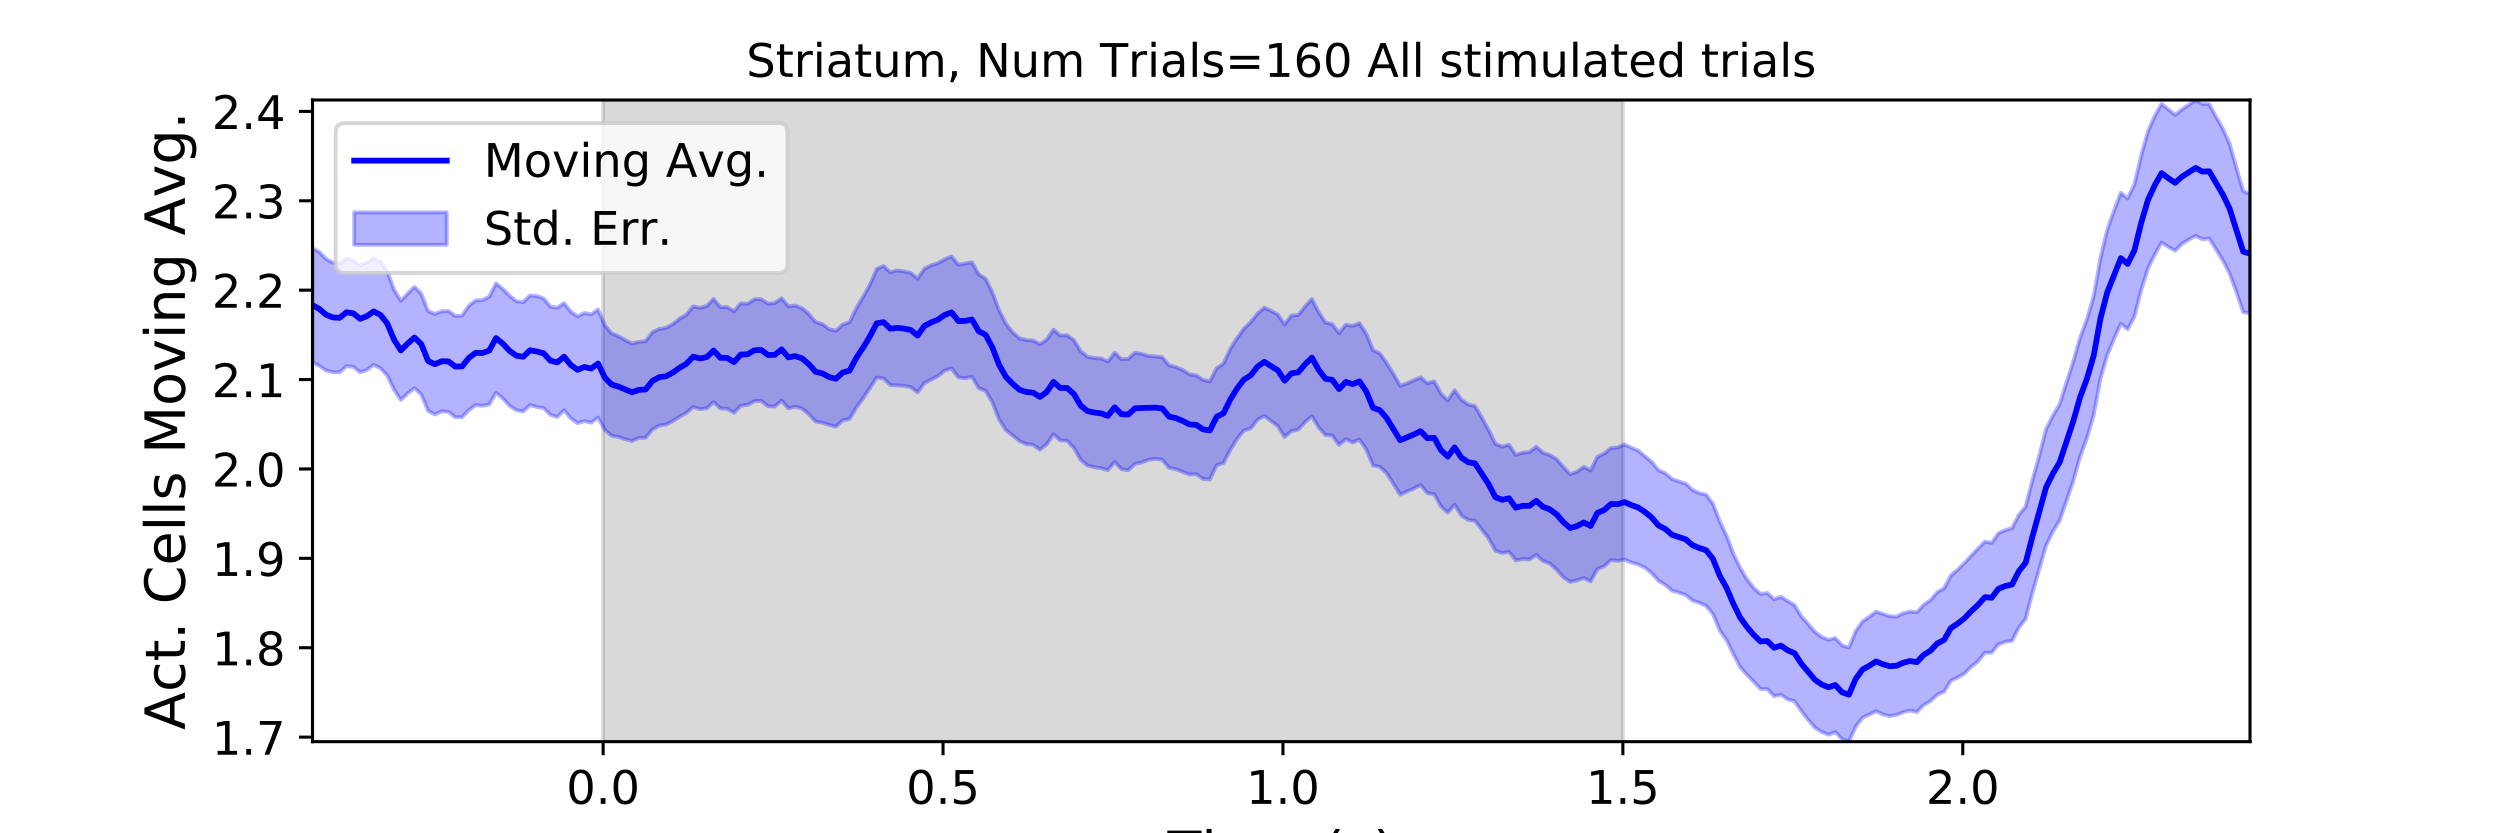 <?xml version="1.0" encoding="utf-8" standalone="no"?>
<!DOCTYPE svg PUBLIC "-//W3C//DTD SVG 1.1//EN"
  "http://www.w3.org/Graphics/SVG/1.1/DTD/svg11.dtd">
<!-- Created with matplotlib (https://matplotlib.org/) -->
<svg height="216pt" version="1.1" viewBox="0 0 648 216" width="648pt" xmlns="http://www.w3.org/2000/svg" xmlns:xlink="http://www.w3.org/1999/xlink">
 <defs>
  <style type="text/css">
*{stroke-linecap:butt;stroke-linejoin:round;}
  </style>
 </defs>
 <g id="figure_1">
  <g id="patch_1">
   <path d="M 0 216 
L 648 216 
L 648 0 
L 0 0 
z
" style="fill:#ffffff;"/>
  </g>
  <g id="axes_1">
   <g id="patch_2">
    <path d="M 81 192.24 
L 583.2 192.24 
L 583.2 25.92 
L 81 25.92 
z
" style="fill:#ffffff;"/>
   </g>
   <g id="PolyCollection_1">
    <defs>
     <path d="M 156.33 -23.76 
L 156.33 -190.08 
L 420.646 -190.08 
L 420.646 -23.76 
L 420.646 -23.76 
L 156.33 -23.76 
z
" id="md3c3b31cfb" style="stroke:#808080;stroke-opacity:0.3;"/>
    </defs>
    <g clip-path="url(#p9f1bcf1e01)">
     <use style="fill:#808080;fill-opacity:0.3;stroke:#808080;stroke-opacity:0.3;" x="0" xlink:href="#md3c3b31cfb" y="216"/>
    </g>
   </g>
   <g id="PolyCollection_2">
    <defs>
     <path d="M 81 -151.722 
L 81 -122.102 
L 82.762 -121.169 
L 84.524 -119.967 
L 86.286 -119.522 
L 88.048 -119.504 
L 89.811 -121.092 
L 91.573 -120.935 
L 93.335 -119.519 
L 95.097 -120.106 
L 96.859 -121.451 
L 98.621 -120.529 
L 100.383 -118.648 
L 102.145 -114.936 
L 103.907 -112.321 
L 105.669 -114.038 
L 107.432 -115.406 
L 109.194 -113.739 
L 110.956 -109.497 
L 112.718 -108.564 
L 114.48 -109.393 
L 116.242 -109.249 
L 118.004 -107.857 
L 119.766 -107.835 
L 121.528 -109.713 
L 123.291 -111.002 
L 125.053 -110.793 
L 126.815 -111.164 
L 128.577 -114.176 
L 130.339 -112.731 
L 132.101 -110.779 
L 133.863 -109.684 
L 135.625 -109.352 
L 137.387 -111.012 
L 139.149 -110.506 
L 140.912 -110.197 
L 142.674 -108.466 
L 144.436 -107.918 
L 146.198 -109.659 
L 147.96 -107.55 
L 149.722 -106.301 
L 151.484 -106.858 
L 153.246 -106.437 
L 155.008 -107.768 
L 156.771 -104.562 
L 158.533 -103.04 
L 160.295 -102.755 
L 162.057 -102.169 
L 163.819 -101.696 
L 165.581 -102.489 
L 167.343 -102.535 
L 169.105 -104.659 
L 170.867 -105.709 
L 172.629 -105.938 
L 174.392 -106.862 
L 176.154 -107.992 
L 177.916 -108.973 
L 179.678 -110.502 
L 181.44 -109.964 
L 183.202 -110.179 
L 184.964 -111.78 
L 186.726 -110.141 
L 188.488 -110.051 
L 190.251 -108.989 
L 192.013 -110.824 
L 193.775 -111.087 
L 195.537 -111.99 
L 197.299 -112.132 
L 199.061 -110.694 
L 200.823 -110.621 
L 202.585 -112.161 
L 204.347 -110.141 
L 206.109 -110.586 
L 207.872 -110.1 
L 209.634 -108.666 
L 211.396 -106.737 
L 213.158 -106.435 
L 214.92 -105.851 
L 216.682 -105.417 
L 218.444 -107.044 
L 220.206 -107.391 
L 221.968 -110.395 
L 223.731 -112.782 
L 225.493 -115.45 
L 227.255 -118.133 
L 229.017 -117.919 
L 230.779 -116.173 
L 232.541 -116.108 
L 234.303 -115.996 
L 236.065 -115.653 
L 237.827 -114.292 
L 239.589 -116.709 
L 241.352 -117.605 
L 243.114 -118.516 
L 244.876 -119.953 
L 246.638 -120.532 
L 248.4 -118.16 
L 250.162 -117.966 
L 251.924 -118.34 
L 253.686 -115.381 
L 255.448 -114.73 
L 257.211 -111.72 
L 258.973 -107.27 
L 260.735 -104.521 
L 262.497 -103.122 
L 264.259 -101.677 
L 266.021 -100.911 
L 267.783 -100.699 
L 269.545 -99.456 
L 271.307 -100.831 
L 273.069 -103.439 
L 274.832 -101.847 
L 276.594 -101.767 
L 278.356 -99.894 
L 280.118 -96.806 
L 281.88 -95.345 
L 283.642 -94.92 
L 285.404 -94.627 
L 287.166 -94.138 
L 288.928 -96.239 
L 290.691 -94.381 
L 292.453 -94.127 
L 294.215 -95.785 
L 295.977 -96.135 
L 297.739 -96.862 
L 299.501 -97.058 
L 301.263 -96.835 
L 303.025 -94.751 
L 304.787 -94.376 
L 306.549 -93.69 
L 308.312 -92.999 
L 310.074 -93.086 
L 311.836 -91.863 
L 313.598 -91.723 
L 315.36 -95.404 
L 317.122 -95.996 
L 318.884 -99.356 
L 320.646 -102.239 
L 322.408 -104.427 
L 324.171 -104.937 
L 325.933 -107.197 
L 327.695 -108.191 
L 329.457 -106.891 
L 331.219 -105.547 
L 332.981 -102.749 
L 334.743 -104.272 
L 336.505 -104.651 
L 338.267 -106.584 
L 340.029 -108.117 
L 341.792 -105.224 
L 343.554 -103.262 
L 345.316 -103.101 
L 347.078 -100.674 
L 348.84 -102.189 
L 350.602 -101.305 
L 352.364 -102.069 
L 354.126 -99.555 
L 355.888 -95.355 
L 357.651 -95.002 
L 359.413 -93.35 
L 361.175 -90.595 
L 362.937 -87.788 
L 364.699 -88.618 
L 366.461 -89.36 
L 368.223 -90.3 
L 369.985 -88.178 
L 371.747 -87.882 
L 373.509 -84.719 
L 375.272 -83.131 
L 377.034 -85.181 
L 378.796 -82.359 
L 380.558 -81.208 
L 382.32 -81.03 
L 384.082 -78.728 
L 385.844 -76.445 
L 387.606 -73.289 
L 389.368 -72.648 
L 391.131 -72.972 
L 392.893 -70.747 
L 394.655 -71.097 
L 396.417 -70.969 
L 398.179 -72.181 
L 399.941 -70.598 
L 401.703 -69.942 
L 403.465 -68.354 
L 405.227 -66.363 
L 406.989 -65.172 
L 408.752 -65.553 
L 410.514 -66.175 
L 412.276 -65.302 
L 414.038 -68.502 
L 415.8 -69.193 
L 417.562 -70.866 
L 419.324 -70.639 
L 421.086 -70.936 
L 422.848 -70.196 
L 424.611 -69.698 
L 426.373 -68.862 
L 428.135 -67.437 
L 429.897 -65.445 
L 431.659 -64.419 
L 433.421 -62.893 
L 435.183 -62.405 
L 436.945 -61.76 
L 438.707 -60.333 
L 440.469 -59.753 
L 442.232 -58.977 
L 443.994 -56.835 
L 445.756 -52.612 
L 447.518 -50.107 
L 449.28 -46.503 
L 451.042 -43.103 
L 452.804 -41.126 
L 454.566 -39.281 
L 456.328 -37.405 
L 458.091 -37.389 
L 459.853 -35.543 
L 461.615 -35.955 
L 463.377 -34.723 
L 465.139 -34.242 
L 466.901 -31.709 
L 468.663 -29.426 
L 470.425 -27.408 
L 472.187 -26.273 
L 473.949 -25.552 
L 475.712 -26.257 
L 477.474 -24.393 
L 479.236 -23.76 
L 480.998 -27.652 
L 482.76 -29.978 
L 484.522 -30.779 
L 486.284 -31.642 
L 488.046 -30.816 
L 489.808 -30.391 
L 491.571 -30.707 
L 493.333 -31.393 
L 495.095 -31.844 
L 496.857 -31.433 
L 498.619 -33.268 
L 500.381 -34.277 
L 502.143 -35.944 
L 503.905 -36.738 
L 505.667 -39.556 
L 507.429 -40.398 
L 509.192 -41.42 
L 510.954 -43.192 
L 512.716 -44.591 
L 514.478 -46.803 
L 516.24 -46.843 
L 518.002 -48.981 
L 519.764 -49.631 
L 521.526 -49.896 
L 523.288 -53.324 
L 525.051 -55.591 
L 526.813 -62.335 
L 528.575 -68.495 
L 530.337 -74.568 
L 532.099 -78.212 
L 533.861 -81.125 
L 535.623 -86.128 
L 537.385 -91.32 
L 539.147 -97.591 
L 540.909 -102.353 
L 542.672 -108.388 
L 544.434 -117.815 
L 546.196 -123.995 
L 547.958 -128.132 
L 549.72 -132.12 
L 551.482 -130.658 
L 553.244 -133.955 
L 555.006 -140.839 
L 556.768 -146.439 
L 558.531 -150.02 
L 560.293 -153.16 
L 562.055 -151.978 
L 563.817 -151.029 
L 565.579 -152.789 
L 567.341 -153.918 
L 569.103 -154.849 
L 570.865 -153.997 
L 572.627 -154.186 
L 574.389 -151.369 
L 576.152 -148.53 
L 577.914 -145.092 
L 579.676 -140.331 
L 581.438 -135.075 
L 583.2 -134.823 
L 583.2 -165.719 
L 583.2 -165.719 
L 581.438 -166.481 
L 579.676 -172.521 
L 577.914 -178.766 
L 576.152 -182.641 
L 574.389 -185.739 
L 572.627 -189.004 
L 570.865 -189.049 
L 569.103 -190.08 
L 567.341 -188.839 
L 565.579 -187.65 
L 563.817 -186.224 
L 562.055 -187.592 
L 560.293 -189.089 
L 558.531 -186.002 
L 556.768 -181.98 
L 555.006 -175.705 
L 553.244 -168.253 
L 551.482 -164.526 
L 549.72 -166.033 
L 547.958 -161.404 
L 546.196 -156.418 
L 544.434 -149.057 
L 542.672 -139.152 
L 540.909 -133.167 
L 539.147 -128.443 
L 537.385 -122.26 
L 535.623 -116.808 
L 533.861 -111.239 
L 532.099 -108.215 
L 530.337 -104.763 
L 528.575 -97.875 
L 526.813 -91.581 
L 525.051 -84.712 
L 523.288 -82.562 
L 521.526 -79.111 
L 519.764 -78.579 
L 518.002 -77.781 
L 516.24 -75.285 
L 514.478 -75.616 
L 512.716 -73.845 
L 510.954 -71.986 
L 509.192 -70.064 
L 507.429 -68.335 
L 505.667 -66.86 
L 503.905 -63.524 
L 502.143 -62.507 
L 500.381 -60.409 
L 498.619 -59.246 
L 496.857 -57.315 
L 495.095 -57.484 
L 493.333 -57.066 
L 491.571 -56.159 
L 489.808 -56.258 
L 488.046 -56.846 
L 486.284 -57.468 
L 484.522 -56.087 
L 482.76 -54.932 
L 480.998 -52.407 
L 479.236 -48.117 
L 477.474 -48.716 
L 475.712 -50.616 
L 473.949 -50.162 
L 472.187 -50.89 
L 470.425 -52.217 
L 468.663 -54.254 
L 466.901 -56.243 
L 465.139 -59.141 
L 463.377 -60.18 
L 461.615 -61.337 
L 459.853 -60.663 
L 458.091 -62.293 
L 456.328 -62.06 
L 454.566 -63.587 
L 452.804 -65.869 
L 451.042 -68.816 
L 449.28 -72.512 
L 447.518 -77.163 
L 445.756 -80.884 
L 443.994 -85.423 
L 442.232 -87.77 
L 440.469 -88.153 
L 438.707 -89.021 
L 436.945 -90.635 
L 435.183 -91.221 
L 433.421 -91.819 
L 431.659 -93.334 
L 429.897 -94.119 
L 428.135 -96.254 
L 426.373 -97.725 
L 424.611 -99.206 
L 422.848 -99.939 
L 421.086 -100.792 
L 419.324 -100.003 
L 417.562 -99.849 
L 415.8 -98.408 
L 414.038 -97.578 
L 412.276 -94.044 
L 410.514 -94.981 
L 408.752 -93.721 
L 406.989 -93.088 
L 405.227 -94.938 
L 403.465 -97.002 
L 401.703 -98.021 
L 399.941 -98.668 
L 398.179 -100.199 
L 396.417 -98.804 
L 394.655 -98.676 
L 392.893 -98.085 
L 391.131 -100.711 
L 389.368 -100.238 
L 387.606 -100.973 
L 385.844 -104.551 
L 384.082 -107.771 
L 382.32 -110.755 
L 380.558 -111.156 
L 378.796 -112.394 
L 377.034 -114.858 
L 375.272 -112.202 
L 373.509 -113.945 
L 371.747 -117.154 
L 369.985 -116.641 
L 368.223 -118.212 
L 366.461 -117.414 
L 364.699 -116.635 
L 362.937 -116.017 
L 361.175 -119.075 
L 359.413 -121.895 
L 357.651 -124.371 
L 355.888 -125.249 
L 354.126 -129.52 
L 352.364 -132.219 
L 350.602 -131.535 
L 348.84 -131.81 
L 347.078 -129.632 
L 345.316 -131.984 
L 343.554 -132.403 
L 341.792 -135.074 
L 340.029 -138.482 
L 338.267 -136.538 
L 336.505 -134.344 
L 334.743 -134.217 
L 332.981 -131.902 
L 331.219 -134.462 
L 329.457 -135.435 
L 327.695 -136.235 
L 325.933 -134.695 
L 324.171 -132.465 
L 322.408 -130.803 
L 320.646 -128.357 
L 318.884 -125.52 
L 317.122 -121.711 
L 315.36 -120.565 
L 313.598 -117.15 
L 311.836 -117.517 
L 310.074 -118.683 
L 308.312 -118.988 
L 306.549 -120.107 
L 304.787 -120.869 
L 303.025 -121.291 
L 301.263 -123.407 
L 299.501 -123.618 
L 297.739 -123.741 
L 295.977 -124.251 
L 294.215 -124.601 
L 292.453 -123.001 
L 290.691 -122.892 
L 288.928 -124.582 
L 287.166 -122.266 
L 285.404 -123.08 
L 283.642 -123.222 
L 281.88 -123.52 
L 280.118 -124.956 
L 278.356 -127.805 
L 276.594 -129.118 
L 274.832 -129.038 
L 273.069 -130.56 
L 271.307 -127.954 
L 269.545 -126.796 
L 267.783 -127.725 
L 266.021 -127.875 
L 264.259 -128.268 
L 262.497 -129.863 
L 260.735 -132.085 
L 258.973 -135.563 
L 257.211 -140.236 
L 255.448 -143.743 
L 253.686 -144.903 
L 251.924 -148.025 
L 250.162 -147.676 
L 248.4 -147.409 
L 246.638 -149.526 
L 244.876 -148.802 
L 243.114 -147.777 
L 241.352 -147.24 
L 239.589 -146.326 
L 237.827 -143.747 
L 236.065 -145.282 
L 234.303 -145.663 
L 232.541 -145.913 
L 230.779 -145.414 
L 229.017 -147.071 
L 227.255 -146.277 
L 225.493 -142.226 
L 223.731 -139.03 
L 221.968 -136.131 
L 220.206 -132.474 
L 218.444 -131.879 
L 216.682 -130.247 
L 214.92 -130.682 
L 213.158 -131.981 
L 211.396 -132.548 
L 209.634 -134.601 
L 207.872 -136.137 
L 206.109 -136.809 
L 204.347 -136.602 
L 202.585 -138.709 
L 200.823 -137.425 
L 199.061 -137.28 
L 197.299 -138.449 
L 195.537 -138.446 
L 193.775 -137.249 
L 192.013 -137.367 
L 190.251 -135.292 
L 188.488 -136.402 
L 186.726 -136.385 
L 184.964 -138.511 
L 183.202 -136.709 
L 181.44 -136.2 
L 179.678 -136.603 
L 177.916 -134.439 
L 176.154 -133.393 
L 174.392 -131.988 
L 172.629 -131.03 
L 170.867 -130.752 
L 169.105 -129.847 
L 167.343 -127.554 
L 165.581 -127.382 
L 163.819 -126.945 
L 162.057 -127.848 
L 160.295 -128.855 
L 158.533 -129.583 
L 156.771 -131.682 
L 155.008 -135.789 
L 153.246 -134.513 
L 151.484 -134.889 
L 149.722 -133.997 
L 147.96 -135.21 
L 146.198 -137.446 
L 144.436 -136.219 
L 142.674 -136.539 
L 140.912 -138.646 
L 139.149 -139.279 
L 137.387 -139.424 
L 135.625 -137.681 
L 133.863 -137.928 
L 132.101 -139.295 
L 130.339 -141.108 
L 128.577 -142.559 
L 126.815 -139.127 
L 125.053 -138.195 
L 123.291 -138.13 
L 121.528 -136.74 
L 119.766 -134.202 
L 118.004 -134.107 
L 116.242 -135.395 
L 114.48 -135.322 
L 112.718 -134.631 
L 110.956 -135.363 
L 109.194 -139.883 
L 107.432 -141.619 
L 105.669 -139.874 
L 103.907 -138.042 
L 102.145 -140.93 
L 100.383 -145.618 
L 98.621 -148.226 
L 96.859 -149.115 
L 95.097 -147.997 
L 93.335 -147.209 
L 91.573 -148.617 
L 89.811 -149.039 
L 88.048 -147.73 
L 86.286 -147.93 
L 84.524 -148.861 
L 82.762 -150.7 
L 81 -151.722 
z
" id="m48684a4338" style="stroke:#0000ff;stroke-opacity:0.3;"/>
    </defs>
    <g clip-path="url(#p9f1bcf1e01)">
     <use style="fill:#0000ff;fill-opacity:0.3;stroke:#0000ff;stroke-opacity:0.3;" x="0" xlink:href="#m48684a4338" y="216"/>
    </g>
   </g>
   <g id="matplotlib.axis_1">
    <g id="xtick_1">
     <g id="line2d_1">
      <defs>
       <path d="M 0 0 
L 0 3.5 
" id="mf4cf6bdb36" style="stroke:#000000;stroke-width:0.8;"/>
      </defs>
      <g>
       <use style="stroke:#000000;stroke-width:0.8;" x="156.33" xlink:href="#mf4cf6bdb36" y="192.24"/>
      </g>
     </g>
     <g id="text_1">
      <!-- 0.0 -->
      <defs>
       <path d="M 31.781 66.406 
Q 24.172 66.406 20.328 58.906 
Q 16.5 51.422 16.5 36.375 
Q 16.5 21.391 20.328 13.891 
Q 24.172 6.391 31.781 6.391 
Q 39.453 6.391 43.281 13.891 
Q 47.125 21.391 47.125 36.375 
Q 47.125 51.422 43.281 58.906 
Q 39.453 66.406 31.781 66.406 
z
M 31.781 74.219 
Q 44.047 74.219 50.516 64.516 
Q 56.984 54.828 56.984 36.375 
Q 56.984 17.969 50.516 8.266 
Q 44.047 -1.422 31.781 -1.422 
Q 19.531 -1.422 13.062 8.266 
Q 6.594 17.969 6.594 36.375 
Q 6.594 54.828 13.062 64.516 
Q 19.531 74.219 31.781 74.219 
z
" id="DejaVuSans-48"/>
       <path d="M 10.688 12.406 
L 21 12.406 
L 21 0 
L 10.688 0 
z
" id="DejaVuSans-46"/>
      </defs>
      <g transform="translate(146.788 208.358)scale(0.12 -0.12)">
       <use xlink:href="#DejaVuSans-48"/>
       <use x="63.623" xlink:href="#DejaVuSans-46"/>
       <use x="95.41" xlink:href="#DejaVuSans-48"/>
      </g>
     </g>
    </g>
    <g id="xtick_2">
     <g id="line2d_2">
      <g>
       <use style="stroke:#000000;stroke-width:0.8;" x="244.435" xlink:href="#mf4cf6bdb36" y="192.24"/>
      </g>
     </g>
     <g id="text_2">
      <!-- 0.5 -->
      <defs>
       <path d="M 10.797 72.906 
L 49.516 72.906 
L 49.516 64.594 
L 19.828 64.594 
L 19.828 46.734 
Q 21.969 47.469 24.109 47.828 
Q 26.266 48.188 28.422 48.188 
Q 40.625 48.188 47.75 41.5 
Q 54.891 34.812 54.891 23.391 
Q 54.891 11.625 47.562 5.094 
Q 40.234 -1.422 26.906 -1.422 
Q 22.312 -1.422 17.547 -0.641 
Q 12.797 0.141 7.719 1.703 
L 7.719 11.625 
Q 12.109 9.234 16.797 8.062 
Q 21.484 6.891 26.703 6.891 
Q 35.156 6.891 40.078 11.328 
Q 45.016 15.766 45.016 23.391 
Q 45.016 31 40.078 35.438 
Q 35.156 39.891 26.703 39.891 
Q 22.75 39.891 18.812 39.016 
Q 14.891 38.141 10.797 36.281 
z
" id="DejaVuSans-53"/>
      </defs>
      <g transform="translate(234.893 208.358)scale(0.12 -0.12)">
       <use xlink:href="#DejaVuSans-48"/>
       <use x="63.623" xlink:href="#DejaVuSans-46"/>
       <use x="95.41" xlink:href="#DejaVuSans-53"/>
      </g>
     </g>
    </g>
    <g id="xtick_3">
     <g id="line2d_3">
      <g>
       <use style="stroke:#000000;stroke-width:0.8;" x="332.541" xlink:href="#mf4cf6bdb36" y="192.24"/>
      </g>
     </g>
     <g id="text_3">
      <!-- 1.0 -->
      <defs>
       <path d="M 12.406 8.297 
L 28.516 8.297 
L 28.516 63.922 
L 10.984 60.406 
L 10.984 69.391 
L 28.422 72.906 
L 38.281 72.906 
L 38.281 8.297 
L 54.391 8.297 
L 54.391 0 
L 12.406 0 
z
" id="DejaVuSans-49"/>
      </defs>
      <g transform="translate(322.999 208.358)scale(0.12 -0.12)">
       <use xlink:href="#DejaVuSans-49"/>
       <use x="63.623" xlink:href="#DejaVuSans-46"/>
       <use x="95.41" xlink:href="#DejaVuSans-48"/>
      </g>
     </g>
    </g>
    <g id="xtick_4">
     <g id="line2d_4">
      <g>
       <use style="stroke:#000000;stroke-width:0.8;" x="420.646" xlink:href="#mf4cf6bdb36" y="192.24"/>
      </g>
     </g>
     <g id="text_4">
      <!-- 1.5 -->
      <g transform="translate(411.104 208.358)scale(0.12 -0.12)">
       <use xlink:href="#DejaVuSans-49"/>
       <use x="63.623" xlink:href="#DejaVuSans-46"/>
       <use x="95.41" xlink:href="#DejaVuSans-53"/>
      </g>
     </g>
    </g>
    <g id="xtick_5">
     <g id="line2d_5">
      <g>
       <use style="stroke:#000000;stroke-width:0.8;" x="508.751" xlink:href="#mf4cf6bdb36" y="192.24"/>
      </g>
     </g>
     <g id="text_5">
      <!-- 2.0 -->
      <defs>
       <path d="M 19.188 8.297 
L 53.609 8.297 
L 53.609 0 
L 7.328 0 
L 7.328 8.297 
Q 12.938 14.109 22.625 23.891 
Q 32.328 33.688 34.812 36.531 
Q 39.547 41.844 41.422 45.531 
Q 43.312 49.219 43.312 52.781 
Q 43.312 58.594 39.234 62.25 
Q 35.156 65.922 28.609 65.922 
Q 23.969 65.922 18.812 64.312 
Q 13.672 62.703 7.812 59.422 
L 7.812 69.391 
Q 13.766 71.781 18.938 73 
Q 24.125 74.219 28.422 74.219 
Q 39.75 74.219 46.484 68.547 
Q 53.219 62.891 53.219 53.422 
Q 53.219 48.922 51.531 44.891 
Q 49.859 40.875 45.406 35.406 
Q 44.188 33.984 37.641 27.219 
Q 31.109 20.453 19.188 8.297 
z
" id="DejaVuSans-50"/>
      </defs>
      <g transform="translate(499.209 208.358)scale(0.12 -0.12)">
       <use xlink:href="#DejaVuSans-50"/>
       <use x="63.623" xlink:href="#DejaVuSans-46"/>
       <use x="95.41" xlink:href="#DejaVuSans-48"/>
      </g>
     </g>
    </g>
    <g id="text_6">
     <!-- Time (s) -->
     <defs>
      <path d="M -0.297 72.906 
L 61.375 72.906 
L 61.375 64.594 
L 35.5 64.594 
L 35.5 0 
L 25.594 0 
L 25.594 64.594 
L -0.297 64.594 
z
" id="DejaVuSans-84"/>
      <path d="M 9.422 54.688 
L 18.406 54.688 
L 18.406 0 
L 9.422 0 
z
M 9.422 75.984 
L 18.406 75.984 
L 18.406 64.594 
L 9.422 64.594 
z
" id="DejaVuSans-105"/>
      <path d="M 52 44.188 
Q 55.375 50.25 60.062 53.125 
Q 64.75 56 71.094 56 
Q 79.641 56 84.281 50.016 
Q 88.922 44.047 88.922 33.016 
L 88.922 0 
L 79.891 0 
L 79.891 32.719 
Q 79.891 40.578 77.094 44.375 
Q 74.312 48.188 68.609 48.188 
Q 61.625 48.188 57.562 43.547 
Q 53.516 38.922 53.516 30.906 
L 53.516 0 
L 44.484 0 
L 44.484 32.719 
Q 44.484 40.625 41.703 44.406 
Q 38.922 48.188 33.109 48.188 
Q 26.219 48.188 22.156 43.531 
Q 18.109 38.875 18.109 30.906 
L 18.109 0 
L 9.078 0 
L 9.078 54.688 
L 18.109 54.688 
L 18.109 46.188 
Q 21.188 51.219 25.484 53.609 
Q 29.781 56 35.688 56 
Q 41.656 56 45.828 52.969 
Q 50 49.953 52 44.188 
z
" id="DejaVuSans-109"/>
      <path d="M 56.203 29.594 
L 56.203 25.203 
L 14.891 25.203 
Q 15.484 15.922 20.484 11.062 
Q 25.484 6.203 34.422 6.203 
Q 39.594 6.203 44.453 7.469 
Q 49.312 8.734 54.109 11.281 
L 54.109 2.781 
Q 49.266 0.734 44.188 -0.344 
Q 39.109 -1.422 33.891 -1.422 
Q 20.797 -1.422 13.156 6.188 
Q 5.516 13.812 5.516 26.812 
Q 5.516 40.234 12.766 48.109 
Q 20.016 56 32.328 56 
Q 43.359 56 49.781 48.891 
Q 56.203 41.797 56.203 29.594 
z
M 47.219 32.234 
Q 47.125 39.594 43.094 43.984 
Q 39.062 48.391 32.422 48.391 
Q 24.906 48.391 20.391 44.141 
Q 15.875 39.891 15.188 32.172 
z
" id="DejaVuSans-101"/>
      <path id="DejaVuSans-32"/>
      <path d="M 31 75.875 
Q 24.469 64.656 21.281 53.656 
Q 18.109 42.672 18.109 31.391 
Q 18.109 20.125 21.312 9.062 
Q 24.516 -2 31 -13.188 
L 23.188 -13.188 
Q 15.875 -1.703 12.234 9.375 
Q 8.594 20.453 8.594 31.391 
Q 8.594 42.281 12.203 53.312 
Q 15.828 64.359 23.188 75.875 
z
" id="DejaVuSans-40"/>
      <path d="M 44.281 53.078 
L 44.281 44.578 
Q 40.484 46.531 36.375 47.5 
Q 32.281 48.484 27.875 48.484 
Q 21.188 48.484 17.844 46.438 
Q 14.5 44.391 14.5 40.281 
Q 14.5 37.156 16.891 35.375 
Q 19.281 33.594 26.516 31.984 
L 29.594 31.297 
Q 39.156 29.25 43.188 25.516 
Q 47.219 21.781 47.219 15.094 
Q 47.219 7.469 41.188 3.016 
Q 35.156 -1.422 24.609 -1.422 
Q 20.219 -1.422 15.453 -0.562 
Q 10.688 0.297 5.422 2 
L 5.422 11.281 
Q 10.406 8.688 15.234 7.391 
Q 20.062 6.109 24.812 6.109 
Q 31.156 6.109 34.562 8.281 
Q 37.984 10.453 37.984 14.406 
Q 37.984 18.062 35.516 20.016 
Q 33.062 21.969 24.703 23.781 
L 21.578 24.516 
Q 13.234 26.266 9.516 29.906 
Q 5.812 33.547 5.812 39.891 
Q 5.812 47.609 11.281 51.797 
Q 16.75 56 26.812 56 
Q 31.781 56 36.172 55.266 
Q 40.578 54.547 44.281 53.078 
z
" id="DejaVuSans-115"/>
      <path d="M 8.016 75.875 
L 15.828 75.875 
Q 23.141 64.359 26.781 53.312 
Q 30.422 42.281 30.422 31.391 
Q 30.422 20.453 26.781 9.375 
Q 23.141 -1.703 15.828 -13.188 
L 8.016 -13.188 
Q 14.5 -2 17.703 9.062 
Q 20.906 20.125 20.906 31.391 
Q 20.906 42.672 17.703 53.656 
Q 14.5 64.656 8.016 75.875 
z
" id="DejaVuSans-41"/>
     </defs>
     <g transform="translate(302.605 225.796)scale(0.144 -0.144)">
      <use xlink:href="#DejaVuSans-84"/>
      <use x="61.037" xlink:href="#DejaVuSans-105"/>
      <use x="88.82" xlink:href="#DejaVuSans-109"/>
      <use x="186.232" xlink:href="#DejaVuSans-101"/>
      <use x="247.756" xlink:href="#DejaVuSans-32"/>
      <use x="279.543" xlink:href="#DejaVuSans-40"/>
      <use x="318.557" xlink:href="#DejaVuSans-115"/>
      <use x="370.656" xlink:href="#DejaVuSans-41"/>
     </g>
    </g>
   </g>
   <g id="matplotlib.axis_2">
    <g id="ytick_1">
     <g id="line2d_6">
      <defs>
       <path d="M 0 0 
L -3.5 0 
" id="m3ca423a9be" style="stroke:#000000;stroke-width:0.8;"/>
      </defs>
      <g>
       <use style="stroke:#000000;stroke-width:0.8;" x="81" xlink:href="#m3ca423a9be" y="191.067"/>
      </g>
     </g>
     <g id="text_7">
      <!-- 1.7 -->
      <defs>
       <path d="M 8.203 72.906 
L 55.078 72.906 
L 55.078 68.703 
L 28.609 0 
L 18.312 0 
L 43.219 64.594 
L 8.203 64.594 
z
" id="DejaVuSans-55"/>
      </defs>
      <g transform="translate(54.916 195.627)scale(0.12 -0.12)">
       <use xlink:href="#DejaVuSans-49"/>
       <use x="63.623" xlink:href="#DejaVuSans-46"/>
       <use x="95.41" xlink:href="#DejaVuSans-55"/>
      </g>
     </g>
    </g>
    <g id="ytick_2">
     <g id="line2d_7">
      <g>
       <use style="stroke:#000000;stroke-width:0.8;" x="81" xlink:href="#m3ca423a9be" y="167.897"/>
      </g>
     </g>
     <g id="text_8">
      <!-- 1.8 -->
      <defs>
       <path d="M 31.781 34.625 
Q 24.75 34.625 20.719 30.859 
Q 16.703 27.094 16.703 20.516 
Q 16.703 13.922 20.719 10.156 
Q 24.75 6.391 31.781 6.391 
Q 38.812 6.391 42.859 10.172 
Q 46.922 13.969 46.922 20.516 
Q 46.922 27.094 42.891 30.859 
Q 38.875 34.625 31.781 34.625 
z
M 21.922 38.812 
Q 15.578 40.375 12.031 44.719 
Q 8.5 49.078 8.5 55.328 
Q 8.5 64.062 14.719 69.141 
Q 20.953 74.219 31.781 74.219 
Q 42.672 74.219 48.875 69.141 
Q 55.078 64.062 55.078 55.328 
Q 55.078 49.078 51.531 44.719 
Q 48 40.375 41.703 38.812 
Q 48.828 37.156 52.797 32.312 
Q 56.781 27.484 56.781 20.516 
Q 56.781 9.906 50.312 4.234 
Q 43.844 -1.422 31.781 -1.422 
Q 19.734 -1.422 13.25 4.234 
Q 6.781 9.906 6.781 20.516 
Q 6.781 27.484 10.781 32.312 
Q 14.797 37.156 21.922 38.812 
z
M 18.312 54.391 
Q 18.312 48.734 21.844 45.562 
Q 25.391 42.391 31.781 42.391 
Q 38.141 42.391 41.719 45.562 
Q 45.312 48.734 45.312 54.391 
Q 45.312 60.062 41.719 63.234 
Q 38.141 66.406 31.781 66.406 
Q 25.391 66.406 21.844 63.234 
Q 18.312 60.062 18.312 54.391 
z
" id="DejaVuSans-56"/>
      </defs>
      <g transform="translate(54.916 172.456)scale(0.12 -0.12)">
       <use xlink:href="#DejaVuSans-49"/>
       <use x="63.623" xlink:href="#DejaVuSans-46"/>
       <use x="95.41" xlink:href="#DejaVuSans-56"/>
      </g>
     </g>
    </g>
    <g id="ytick_3">
     <g id="line2d_8">
      <g>
       <use style="stroke:#000000;stroke-width:0.8;" x="81" xlink:href="#m3ca423a9be" y="144.726"/>
      </g>
     </g>
     <g id="text_9">
      <!-- 1.9 -->
      <defs>
       <path d="M 10.984 1.516 
L 10.984 10.5 
Q 14.703 8.734 18.5 7.812 
Q 22.312 6.891 25.984 6.891 
Q 35.75 6.891 40.891 13.453 
Q 46.047 20.016 46.781 33.406 
Q 43.953 29.203 39.594 26.953 
Q 35.25 24.703 29.984 24.703 
Q 19.047 24.703 12.672 31.312 
Q 6.297 37.938 6.297 49.422 
Q 6.297 60.641 12.938 67.422 
Q 19.578 74.219 30.609 74.219 
Q 43.266 74.219 49.922 64.516 
Q 56.594 54.828 56.594 36.375 
Q 56.594 19.141 48.406 8.859 
Q 40.234 -1.422 26.422 -1.422 
Q 22.703 -1.422 18.891 -0.688 
Q 15.094 0.047 10.984 1.516 
z
M 30.609 32.422 
Q 37.25 32.422 41.125 36.953 
Q 45.016 41.5 45.016 49.422 
Q 45.016 57.281 41.125 61.844 
Q 37.25 66.406 30.609 66.406 
Q 23.969 66.406 20.094 61.844 
Q 16.219 57.281 16.219 49.422 
Q 16.219 41.5 20.094 36.953 
Q 23.969 32.422 30.609 32.422 
z
" id="DejaVuSans-57"/>
      </defs>
      <g transform="translate(54.916 149.285)scale(0.12 -0.12)">
       <use xlink:href="#DejaVuSans-49"/>
       <use x="63.623" xlink:href="#DejaVuSans-46"/>
       <use x="95.41" xlink:href="#DejaVuSans-57"/>
      </g>
     </g>
    </g>
    <g id="ytick_4">
     <g id="line2d_9">
      <g>
       <use style="stroke:#000000;stroke-width:0.8;" x="81" xlink:href="#m3ca423a9be" y="121.556"/>
      </g>
     </g>
     <g id="text_10">
      <!-- 2.0 -->
      <g transform="translate(54.916 126.115)scale(0.12 -0.12)">
       <use xlink:href="#DejaVuSans-50"/>
       <use x="63.623" xlink:href="#DejaVuSans-46"/>
       <use x="95.41" xlink:href="#DejaVuSans-48"/>
      </g>
     </g>
    </g>
    <g id="ytick_5">
     <g id="line2d_10">
      <g>
       <use style="stroke:#000000;stroke-width:0.8;" x="81" xlink:href="#m3ca423a9be" y="98.385"/>
      </g>
     </g>
     <g id="text_11">
      <!-- 2.1 -->
      <g transform="translate(54.916 102.944)scale(0.12 -0.12)">
       <use xlink:href="#DejaVuSans-50"/>
       <use x="63.623" xlink:href="#DejaVuSans-46"/>
       <use x="95.41" xlink:href="#DejaVuSans-49"/>
      </g>
     </g>
    </g>
    <g id="ytick_6">
     <g id="line2d_11">
      <g>
       <use style="stroke:#000000;stroke-width:0.8;" x="81" xlink:href="#m3ca423a9be" y="75.214"/>
      </g>
     </g>
     <g id="text_12">
      <!-- 2.2 -->
      <g transform="translate(54.916 79.773)scale(0.12 -0.12)">
       <use xlink:href="#DejaVuSans-50"/>
       <use x="63.623" xlink:href="#DejaVuSans-46"/>
       <use x="95.41" xlink:href="#DejaVuSans-50"/>
      </g>
     </g>
    </g>
    <g id="ytick_7">
     <g id="line2d_12">
      <g>
       <use style="stroke:#000000;stroke-width:0.8;" x="81" xlink:href="#m3ca423a9be" y="52.044"/>
      </g>
     </g>
     <g id="text_13">
      <!-- 2.3 -->
      <defs>
       <path d="M 40.578 39.312 
Q 47.656 37.797 51.625 33 
Q 55.609 28.219 55.609 21.188 
Q 55.609 10.406 48.188 4.484 
Q 40.766 -1.422 27.094 -1.422 
Q 22.516 -1.422 17.656 -0.516 
Q 12.797 0.391 7.625 2.203 
L 7.625 11.719 
Q 11.719 9.328 16.594 8.109 
Q 21.484 6.891 26.812 6.891 
Q 36.078 6.891 40.938 10.547 
Q 45.797 14.203 45.797 21.188 
Q 45.797 27.641 41.281 31.266 
Q 36.766 34.906 28.719 34.906 
L 20.219 34.906 
L 20.219 43.016 
L 29.109 43.016 
Q 36.375 43.016 40.234 45.922 
Q 44.094 48.828 44.094 54.297 
Q 44.094 59.906 40.109 62.906 
Q 36.141 65.922 28.719 65.922 
Q 24.656 65.922 20.016 65.031 
Q 15.375 64.156 9.812 62.312 
L 9.812 71.094 
Q 15.438 72.656 20.344 73.438 
Q 25.25 74.219 29.594 74.219 
Q 40.828 74.219 47.359 69.109 
Q 53.906 64.016 53.906 55.328 
Q 53.906 49.266 50.438 45.094 
Q 46.969 40.922 40.578 39.312 
z
" id="DejaVuSans-51"/>
      </defs>
      <g transform="translate(54.916 56.603)scale(0.12 -0.12)">
       <use xlink:href="#DejaVuSans-50"/>
       <use x="63.623" xlink:href="#DejaVuSans-46"/>
       <use x="95.41" xlink:href="#DejaVuSans-51"/>
      </g>
     </g>
    </g>
    <g id="ytick_8">
     <g id="line2d_13">
      <g>
       <use style="stroke:#000000;stroke-width:0.8;" x="81" xlink:href="#m3ca423a9be" y="28.873"/>
      </g>
     </g>
     <g id="text_14">
      <!-- 2.4 -->
      <defs>
       <path d="M 37.797 64.312 
L 12.891 25.391 
L 37.797 25.391 
z
M 35.203 72.906 
L 47.609 72.906 
L 47.609 25.391 
L 58.016 25.391 
L 58.016 17.188 
L 47.609 17.188 
L 47.609 0 
L 37.797 0 
L 37.797 17.188 
L 4.891 17.188 
L 4.891 26.703 
z
" id="DejaVuSans-52"/>
      </defs>
      <g transform="translate(54.916 33.432)scale(0.12 -0.12)">
       <use xlink:href="#DejaVuSans-50"/>
       <use x="63.623" xlink:href="#DejaVuSans-46"/>
       <use x="95.41" xlink:href="#DejaVuSans-52"/>
      </g>
     </g>
    </g>
    <g id="text_15">
     <!-- Act. Cells Moving Avg. -->
     <defs>
      <path d="M 34.188 63.188 
L 20.797 26.906 
L 47.609 26.906 
z
M 28.609 72.906 
L 39.797 72.906 
L 67.578 0 
L 57.328 0 
L 50.688 18.703 
L 17.828 18.703 
L 11.188 0 
L 0.781 0 
z
" id="DejaVuSans-65"/>
      <path d="M 48.781 52.594 
L 48.781 44.188 
Q 44.969 46.297 41.141 47.344 
Q 37.312 48.391 33.406 48.391 
Q 24.656 48.391 19.812 42.844 
Q 14.984 37.312 14.984 27.297 
Q 14.984 17.281 19.812 11.734 
Q 24.656 6.203 33.406 6.203 
Q 37.312 6.203 41.141 7.25 
Q 44.969 8.297 48.781 10.406 
L 48.781 2.094 
Q 45.016 0.344 40.984 -0.531 
Q 36.969 -1.422 32.422 -1.422 
Q 20.062 -1.422 12.781 6.344 
Q 5.516 14.109 5.516 27.297 
Q 5.516 40.672 12.859 48.328 
Q 20.219 56 33.016 56 
Q 37.156 56 41.109 55.141 
Q 45.062 54.297 48.781 52.594 
z
" id="DejaVuSans-99"/>
      <path d="M 18.312 70.219 
L 18.312 54.688 
L 36.812 54.688 
L 36.812 47.703 
L 18.312 47.703 
L 18.312 18.016 
Q 18.312 11.328 20.141 9.422 
Q 21.969 7.516 27.594 7.516 
L 36.812 7.516 
L 36.812 0 
L 27.594 0 
Q 17.188 0 13.234 3.875 
Q 9.281 7.766 9.281 18.016 
L 9.281 47.703 
L 2.688 47.703 
L 2.688 54.688 
L 9.281 54.688 
L 9.281 70.219 
z
" id="DejaVuSans-116"/>
      <path d="M 64.406 67.281 
L 64.406 56.891 
Q 59.422 61.531 53.781 63.812 
Q 48.141 66.109 41.797 66.109 
Q 29.297 66.109 22.656 58.469 
Q 16.016 50.828 16.016 36.375 
Q 16.016 21.969 22.656 14.328 
Q 29.297 6.688 41.797 6.688 
Q 48.141 6.688 53.781 8.984 
Q 59.422 11.281 64.406 15.922 
L 64.406 5.609 
Q 59.234 2.094 53.438 0.328 
Q 47.656 -1.422 41.219 -1.422 
Q 24.656 -1.422 15.125 8.703 
Q 5.609 18.844 5.609 36.375 
Q 5.609 53.953 15.125 64.078 
Q 24.656 74.219 41.219 74.219 
Q 47.75 74.219 53.531 72.484 
Q 59.328 70.75 64.406 67.281 
z
" id="DejaVuSans-67"/>
      <path d="M 9.422 75.984 
L 18.406 75.984 
L 18.406 0 
L 9.422 0 
z
" id="DejaVuSans-108"/>
      <path d="M 9.812 72.906 
L 24.516 72.906 
L 43.109 23.297 
L 61.812 72.906 
L 76.516 72.906 
L 76.516 0 
L 66.891 0 
L 66.891 64.016 
L 48.094 14.016 
L 38.188 14.016 
L 19.391 64.016 
L 19.391 0 
L 9.812 0 
z
" id="DejaVuSans-77"/>
      <path d="M 30.609 48.391 
Q 23.391 48.391 19.188 42.75 
Q 14.984 37.109 14.984 27.297 
Q 14.984 17.484 19.156 11.844 
Q 23.344 6.203 30.609 6.203 
Q 37.797 6.203 41.984 11.859 
Q 46.188 17.531 46.188 27.297 
Q 46.188 37.016 41.984 42.703 
Q 37.797 48.391 30.609 48.391 
z
M 30.609 56 
Q 42.328 56 49.016 48.375 
Q 55.719 40.766 55.719 27.297 
Q 55.719 13.875 49.016 6.219 
Q 42.328 -1.422 30.609 -1.422 
Q 18.844 -1.422 12.172 6.219 
Q 5.516 13.875 5.516 27.297 
Q 5.516 40.766 12.172 48.375 
Q 18.844 56 30.609 56 
z
" id="DejaVuSans-111"/>
      <path d="M 2.984 54.688 
L 12.5 54.688 
L 29.594 8.797 
L 46.688 54.688 
L 56.203 54.688 
L 35.688 0 
L 23.484 0 
z
" id="DejaVuSans-118"/>
      <path d="M 54.891 33.016 
L 54.891 0 
L 45.906 0 
L 45.906 32.719 
Q 45.906 40.484 42.875 44.328 
Q 39.844 48.188 33.797 48.188 
Q 26.516 48.188 22.312 43.547 
Q 18.109 38.922 18.109 30.906 
L 18.109 0 
L 9.078 0 
L 9.078 54.688 
L 18.109 54.688 
L 18.109 46.188 
Q 21.344 51.125 25.703 53.562 
Q 30.078 56 35.797 56 
Q 45.219 56 50.047 50.172 
Q 54.891 44.344 54.891 33.016 
z
" id="DejaVuSans-110"/>
      <path d="M 45.406 27.984 
Q 45.406 37.75 41.375 43.109 
Q 37.359 48.484 30.078 48.484 
Q 22.859 48.484 18.828 43.109 
Q 14.797 37.75 14.797 27.984 
Q 14.797 18.266 18.828 12.891 
Q 22.859 7.516 30.078 7.516 
Q 37.359 7.516 41.375 12.891 
Q 45.406 18.266 45.406 27.984 
z
M 54.391 6.781 
Q 54.391 -7.172 48.188 -13.984 
Q 42 -20.797 29.203 -20.797 
Q 24.469 -20.797 20.266 -20.094 
Q 16.062 -19.391 12.109 -17.922 
L 12.109 -9.188 
Q 16.062 -11.328 19.922 -12.344 
Q 23.781 -13.375 27.781 -13.375 
Q 36.625 -13.375 41.016 -8.766 
Q 45.406 -4.156 45.406 5.172 
L 45.406 9.625 
Q 42.625 4.781 38.281 2.391 
Q 33.938 0 27.875 0 
Q 17.828 0 11.672 7.656 
Q 5.516 15.328 5.516 27.984 
Q 5.516 40.672 11.672 48.328 
Q 17.828 56 27.875 56 
Q 33.938 56 38.281 53.609 
Q 42.625 51.219 45.406 46.391 
L 45.406 54.688 
L 54.391 54.688 
z
" id="DejaVuSans-103"/>
     </defs>
     <g transform="translate(47.922 189.201)rotate(-90)scale(0.144 -0.144)">
      <use xlink:href="#DejaVuSans-65"/>
      <use x="68.393" xlink:href="#DejaVuSans-99"/>
      <use x="123.373" xlink:href="#DejaVuSans-116"/>
      <use x="162.582" xlink:href="#DejaVuSans-46"/>
      <use x="194.369" xlink:href="#DejaVuSans-32"/>
      <use x="226.156" xlink:href="#DejaVuSans-67"/>
      <use x="295.98" xlink:href="#DejaVuSans-101"/>
      <use x="357.504" xlink:href="#DejaVuSans-108"/>
      <use x="385.287" xlink:href="#DejaVuSans-108"/>
      <use x="413.07" xlink:href="#DejaVuSans-115"/>
      <use x="465.17" xlink:href="#DejaVuSans-32"/>
      <use x="496.957" xlink:href="#DejaVuSans-77"/>
      <use x="583.236" xlink:href="#DejaVuSans-111"/>
      <use x="644.418" xlink:href="#DejaVuSans-118"/>
      <use x="703.598" xlink:href="#DejaVuSans-105"/>
      <use x="731.381" xlink:href="#DejaVuSans-110"/>
      <use x="794.76" xlink:href="#DejaVuSans-103"/>
      <use x="858.236" xlink:href="#DejaVuSans-32"/>
      <use x="890.023" xlink:href="#DejaVuSans-65"/>
      <use x="958.354" xlink:href="#DejaVuSans-118"/>
      <use x="1017.533" xlink:href="#DejaVuSans-103"/>
      <use x="1081.01" xlink:href="#DejaVuSans-46"/>
     </g>
    </g>
   </g>
   <g id="line2d_14">
    <path clip-path="url(#p9f1bcf1e01)" d="M 81 79.088 
L 82.762 80.066 
L 84.524 81.586 
L 86.286 82.274 
L 88.048 82.383 
L 89.811 80.935 
L 91.573 81.224 
L 93.335 82.636 
L 95.097 81.948 
L 96.859 80.717 
L 98.621 81.622 
L 100.383 83.867 
L 102.145 88.067 
L 103.907 90.818 
L 105.669 89.044 
L 107.432 87.488 
L 109.194 89.189 
L 110.956 93.57 
L 112.718 94.402 
L 114.48 93.642 
L 116.242 93.678 
L 118.004 95.018 
L 119.766 94.982 
L 121.528 92.773 
L 123.291 91.434 
L 125.053 91.506 
L 126.815 90.854 
L 128.577 87.632 
L 130.339 89.08 
L 132.101 90.963 
L 133.863 92.194 
L 135.625 92.484 
L 137.387 90.782 
L 139.149 91.108 
L 140.912 91.579 
L 142.674 93.497 
L 144.436 93.932 
L 146.198 92.447 
L 147.96 94.62 
L 149.722 95.851 
L 151.484 95.127 
L 153.246 95.525 
L 155.008 94.221 
L 156.771 97.878 
L 158.533 99.688 
L 160.295 100.195 
L 163.819 101.68 
L 165.581 101.064 
L 167.343 100.955 
L 169.105 98.747 
L 170.867 97.769 
L 172.629 97.516 
L 174.392 96.575 
L 176.154 95.308 
L 177.916 94.294 
L 179.678 92.447 
L 181.44 92.918 
L 183.202 92.556 
L 184.964 90.854 
L 186.726 92.737 
L 188.488 92.773 
L 190.251 93.859 
L 192.013 91.904 
L 193.775 91.832 
L 195.537 90.782 
L 197.299 90.71 
L 199.061 92.013 
L 200.823 91.977 
L 202.585 90.565 
L 204.347 92.628 
L 206.109 92.303 
L 207.872 92.882 
L 209.634 94.366 
L 211.396 96.358 
L 213.158 96.792 
L 214.92 97.733 
L 216.682 98.168 
L 218.444 96.539 
L 220.206 96.068 
L 221.968 92.737 
L 223.731 90.094 
L 225.493 87.162 
L 227.255 83.795 
L 229.017 83.505 
L 230.779 85.207 
L 232.541 84.989 
L 234.303 85.17 
L 236.065 85.532 
L 237.827 86.981 
L 239.589 84.483 
L 241.352 83.577 
L 243.114 82.853 
L 244.876 81.622 
L 246.638 80.971 
L 248.4 83.215 
L 250.162 83.179 
L 251.924 82.817 
L 253.686 85.858 
L 255.448 86.763 
L 257.211 90.022 
L 258.973 94.584 
L 260.735 97.697 
L 262.497 99.507 
L 264.259 101.028 
L 266.021 101.607 
L 267.783 101.788 
L 269.545 102.874 
L 271.307 101.607 
L 273.069 99 
L 274.832 100.557 
L 276.594 100.557 
L 278.356 102.15 
L 280.118 105.119 
L 281.88 106.567 
L 283.642 106.929 
L 285.404 107.146 
L 287.166 107.798 
L 288.928 105.59 
L 290.691 107.364 
L 292.453 107.436 
L 294.215 105.807 
L 297.739 105.698 
L 299.501 105.662 
L 301.263 105.879 
L 303.025 107.979 
L 304.787 108.377 
L 306.549 109.101 
L 308.312 110.006 
L 310.074 110.115 
L 311.836 111.31 
L 313.598 111.563 
L 315.36 108.015 
L 317.122 107.146 
L 318.884 103.562 
L 320.646 100.702 
L 322.408 98.385 
L 324.171 97.299 
L 325.933 95.054 
L 327.695 93.787 
L 331.219 95.995 
L 332.981 98.675 
L 334.743 96.756 
L 336.505 96.502 
L 338.267 94.439 
L 340.029 92.701 
L 341.792 95.851 
L 343.554 98.168 
L 345.316 98.457 
L 347.078 100.847 
L 348.84 99 
L 350.602 99.58 
L 352.364 98.856 
L 354.126 101.462 
L 355.888 105.698 
L 357.651 106.314 
L 359.413 108.377 
L 362.937 114.098 
L 366.461 112.613 
L 368.223 111.744 
L 369.985 113.591 
L 371.747 113.482 
L 373.509 116.668 
L 375.272 118.333 
L 377.034 115.98 
L 378.796 118.623 
L 380.558 119.818 
L 382.32 120.107 
L 385.844 125.502 
L 387.606 128.869 
L 389.368 129.557 
L 391.131 129.158 
L 392.893 131.584 
L 394.655 131.113 
L 396.417 131.113 
L 398.179 129.81 
L 399.941 131.367 
L 401.703 132.019 
L 403.465 133.322 
L 405.227 135.349 
L 406.989 136.87 
L 408.752 136.363 
L 410.514 135.422 
L 412.276 136.327 
L 414.038 132.96 
L 415.8 132.2 
L 417.562 130.643 
L 419.324 130.679 
L 421.086 130.136 
L 422.848 130.932 
L 424.611 131.548 
L 426.373 132.706 
L 428.135 134.155 
L 429.897 136.218 
L 431.659 137.123 
L 433.421 138.644 
L 436.945 139.802 
L 438.707 141.323 
L 440.469 142.047 
L 442.232 142.626 
L 443.994 144.871 
L 445.756 149.252 
L 447.518 152.365 
L 449.28 156.493 
L 451.042 160.041 
L 452.804 162.502 
L 454.566 164.566 
L 456.328 166.268 
L 458.091 166.159 
L 459.853 167.897 
L 461.615 167.354 
L 463.377 168.548 
L 465.139 169.309 
L 466.901 172.024 
L 470.425 176.188 
L 472.187 177.419 
L 473.949 178.143 
L 475.712 177.563 
L 477.474 179.446 
L 479.236 180.061 
L 480.998 175.97 
L 482.76 173.545 
L 484.522 172.567 
L 486.284 171.445 
L 488.046 172.169 
L 489.808 172.676 
L 491.571 172.567 
L 493.333 171.771 
L 495.095 171.336 
L 496.857 171.626 
L 498.619 169.743 
L 500.381 168.657 
L 502.143 166.774 
L 503.905 165.869 
L 505.667 162.792 
L 507.429 161.634 
L 509.192 160.258 
L 510.954 158.411 
L 512.716 156.782 
L 514.478 154.791 
L 516.24 154.936 
L 518.002 152.619 
L 519.764 151.895 
L 521.526 151.496 
L 523.288 148.057 
L 525.051 145.849 
L 526.813 139.042 
L 530.337 126.335 
L 532.099 122.787 
L 533.861 119.818 
L 537.385 109.21 
L 539.147 102.983 
L 540.909 98.24 
L 542.672 92.23 
L 544.434 82.564 
L 546.196 75.794 
L 549.72 66.924 
L 551.482 68.408 
L 553.244 64.896 
L 555.006 57.728 
L 556.768 51.79 
L 558.531 47.989 
L 560.293 44.875 
L 562.055 46.215 
L 563.817 47.373 
L 565.579 45.78 
L 569.103 43.536 
L 570.865 44.477 
L 572.627 44.405 
L 576.152 50.415 
L 577.914 54.071 
L 581.438 65.222 
L 583.2 65.729 
L 583.2 65.729 
" style="fill:none;stroke:#0000ff;stroke-linecap:square;stroke-width:1.5;"/>
   </g>
   <g id="patch_3">
    <path d="M 81 192.24 
L 81 25.92 
" style="fill:none;stroke:#000000;stroke-linecap:square;stroke-linejoin:miter;stroke-width:0.8;"/>
   </g>
   <g id="patch_4">
    <path d="M 583.2 192.24 
L 583.2 25.92 
" style="fill:none;stroke:#000000;stroke-linecap:square;stroke-linejoin:miter;stroke-width:0.8;"/>
   </g>
   <g id="patch_5">
    <path d="M 81 192.24 
L 583.2 192.24 
" style="fill:none;stroke:#000000;stroke-linecap:square;stroke-linejoin:miter;stroke-width:0.8;"/>
   </g>
   <g id="patch_6">
    <path d="M 81 25.92 
L 583.2 25.92 
" style="fill:none;stroke:#000000;stroke-linecap:square;stroke-linejoin:miter;stroke-width:0.8;"/>
   </g>
   <g id="text_16">
    <!-- Striatum, Num Trials=160 All stimulated trials -->
    <defs>
     <path d="M 53.516 70.516 
L 53.516 60.891 
Q 47.906 63.578 42.922 64.891 
Q 37.938 66.219 33.297 66.219 
Q 25.25 66.219 20.875 63.094 
Q 16.5 59.969 16.5 54.203 
Q 16.5 49.359 19.406 46.891 
Q 22.312 44.438 30.422 42.922 
L 36.375 41.703 
Q 47.406 39.594 52.656 34.297 
Q 57.906 29 57.906 20.125 
Q 57.906 9.516 50.797 4.047 
Q 43.703 -1.422 29.984 -1.422 
Q 24.812 -1.422 18.969 -0.25 
Q 13.141 0.922 6.891 3.219 
L 6.891 13.375 
Q 12.891 10.016 18.656 8.297 
Q 24.422 6.594 29.984 6.594 
Q 38.422 6.594 43.016 9.906 
Q 47.609 13.234 47.609 19.391 
Q 47.609 24.75 44.312 27.781 
Q 41.016 30.812 33.5 32.328 
L 27.484 33.5 
Q 16.453 35.688 11.516 40.375 
Q 6.594 45.062 6.594 53.422 
Q 6.594 63.094 13.406 68.656 
Q 20.219 74.219 32.172 74.219 
Q 37.312 74.219 42.625 73.281 
Q 47.953 72.359 53.516 70.516 
z
" id="DejaVuSans-83"/>
     <path d="M 41.109 46.297 
Q 39.594 47.172 37.812 47.578 
Q 36.031 48 33.891 48 
Q 26.266 48 22.188 43.047 
Q 18.109 38.094 18.109 28.812 
L 18.109 0 
L 9.078 0 
L 9.078 54.688 
L 18.109 54.688 
L 18.109 46.188 
Q 20.953 51.172 25.484 53.578 
Q 30.031 56 36.531 56 
Q 37.453 56 38.578 55.875 
Q 39.703 55.766 41.062 55.516 
z
" id="DejaVuSans-114"/>
     <path d="M 34.281 27.484 
Q 23.391 27.484 19.188 25 
Q 14.984 22.516 14.984 16.5 
Q 14.984 11.719 18.141 8.906 
Q 21.297 6.109 26.703 6.109 
Q 34.188 6.109 38.703 11.406 
Q 43.219 16.703 43.219 25.484 
L 43.219 27.484 
z
M 52.203 31.203 
L 52.203 0 
L 43.219 0 
L 43.219 8.297 
Q 40.141 3.328 35.547 0.953 
Q 30.953 -1.422 24.312 -1.422 
Q 15.922 -1.422 10.953 3.297 
Q 6 8.016 6 15.922 
Q 6 25.141 12.172 29.828 
Q 18.359 34.516 30.609 34.516 
L 43.219 34.516 
L 43.219 35.406 
Q 43.219 41.609 39.141 45 
Q 35.062 48.391 27.688 48.391 
Q 23 48.391 18.547 47.266 
Q 14.109 46.141 10.016 43.891 
L 10.016 52.203 
Q 14.938 54.109 19.578 55.047 
Q 24.219 56 28.609 56 
Q 40.484 56 46.344 49.844 
Q 52.203 43.703 52.203 31.203 
z
" id="DejaVuSans-97"/>
     <path d="M 8.5 21.578 
L 8.5 54.688 
L 17.484 54.688 
L 17.484 21.922 
Q 17.484 14.156 20.5 10.266 
Q 23.531 6.391 29.594 6.391 
Q 36.859 6.391 41.078 11.031 
Q 45.312 15.672 45.312 23.688 
L 45.312 54.688 
L 54.297 54.688 
L 54.297 0 
L 45.312 0 
L 45.312 8.406 
Q 42.047 3.422 37.719 1 
Q 33.406 -1.422 27.688 -1.422 
Q 18.266 -1.422 13.375 4.438 
Q 8.5 10.297 8.5 21.578 
z
M 31.109 56 
z
" id="DejaVuSans-117"/>
     <path d="M 11.719 12.406 
L 22.016 12.406 
L 22.016 4 
L 14.016 -11.625 
L 7.719 -11.625 
L 11.719 4 
z
" id="DejaVuSans-44"/>
     <path d="M 9.812 72.906 
L 23.094 72.906 
L 55.422 11.922 
L 55.422 72.906 
L 64.984 72.906 
L 64.984 0 
L 51.703 0 
L 19.391 60.984 
L 19.391 0 
L 9.812 0 
z
" id="DejaVuSans-78"/>
     <path d="M 10.594 45.406 
L 73.188 45.406 
L 73.188 37.203 
L 10.594 37.203 
z
M 10.594 25.484 
L 73.188 25.484 
L 73.188 17.188 
L 10.594 17.188 
z
" id="DejaVuSans-61"/>
     <path d="M 33.016 40.375 
Q 26.375 40.375 22.484 35.828 
Q 18.609 31.297 18.609 23.391 
Q 18.609 15.531 22.484 10.953 
Q 26.375 6.391 33.016 6.391 
Q 39.656 6.391 43.531 10.953 
Q 47.406 15.531 47.406 23.391 
Q 47.406 31.297 43.531 35.828 
Q 39.656 40.375 33.016 40.375 
z
M 52.594 71.297 
L 52.594 62.312 
Q 48.875 64.062 45.094 64.984 
Q 41.312 65.922 37.594 65.922 
Q 27.828 65.922 22.672 59.328 
Q 17.531 52.734 16.797 39.406 
Q 19.672 43.656 24.016 45.922 
Q 28.375 48.188 33.594 48.188 
Q 44.578 48.188 50.953 41.516 
Q 57.328 34.859 57.328 23.391 
Q 57.328 12.156 50.688 5.359 
Q 44.047 -1.422 33.016 -1.422 
Q 20.359 -1.422 13.672 8.266 
Q 6.984 17.969 6.984 36.375 
Q 6.984 53.656 15.188 63.938 
Q 23.391 74.219 37.203 74.219 
Q 40.922 74.219 44.703 73.484 
Q 48.484 72.75 52.594 71.297 
z
" id="DejaVuSans-54"/>
     <path d="M 45.406 46.391 
L 45.406 75.984 
L 54.391 75.984 
L 54.391 0 
L 45.406 0 
L 45.406 8.203 
Q 42.578 3.328 38.25 0.953 
Q 33.938 -1.422 27.875 -1.422 
Q 17.969 -1.422 11.734 6.484 
Q 5.516 14.406 5.516 27.297 
Q 5.516 40.188 11.734 48.094 
Q 17.969 56 27.875 56 
Q 33.938 56 38.25 53.625 
Q 42.578 51.266 45.406 46.391 
z
M 14.797 27.297 
Q 14.797 17.391 18.875 11.75 
Q 22.953 6.109 30.078 6.109 
Q 37.203 6.109 41.297 11.75 
Q 45.406 17.391 45.406 27.297 
Q 45.406 37.203 41.297 42.844 
Q 37.203 48.484 30.078 48.484 
Q 22.953 48.484 18.875 42.844 
Q 14.797 37.203 14.797 27.297 
z
" id="DejaVuSans-100"/>
    </defs>
    <g transform="translate(193.436 19.92)scale(0.12 -0.12)">
     <use xlink:href="#DejaVuSans-83"/>
     <use x="63.477" xlink:href="#DejaVuSans-116"/>
     <use x="102.686" xlink:href="#DejaVuSans-114"/>
     <use x="143.799" xlink:href="#DejaVuSans-105"/>
     <use x="171.582" xlink:href="#DejaVuSans-97"/>
     <use x="232.861" xlink:href="#DejaVuSans-116"/>
     <use x="272.07" xlink:href="#DejaVuSans-117"/>
     <use x="335.449" xlink:href="#DejaVuSans-109"/>
     <use x="432.861" xlink:href="#DejaVuSans-44"/>
     <use x="464.648" xlink:href="#DejaVuSans-32"/>
     <use x="496.436" xlink:href="#DejaVuSans-78"/>
     <use x="571.24" xlink:href="#DejaVuSans-117"/>
     <use x="634.619" xlink:href="#DejaVuSans-109"/>
     <use x="732.031" xlink:href="#DejaVuSans-32"/>
     <use x="763.818" xlink:href="#DejaVuSans-84"/>
     <use x="824.684" xlink:href="#DejaVuSans-114"/>
     <use x="865.797" xlink:href="#DejaVuSans-105"/>
     <use x="893.58" xlink:href="#DejaVuSans-97"/>
     <use x="954.859" xlink:href="#DejaVuSans-108"/>
     <use x="982.643" xlink:href="#DejaVuSans-115"/>
     <use x="1034.742" xlink:href="#DejaVuSans-61"/>
     <use x="1118.531" xlink:href="#DejaVuSans-49"/>
     <use x="1182.154" xlink:href="#DejaVuSans-54"/>
     <use x="1245.777" xlink:href="#DejaVuSans-48"/>
     <use x="1309.4" xlink:href="#DejaVuSans-32"/>
     <use x="1341.188" xlink:href="#DejaVuSans-65"/>
     <use x="1409.596" xlink:href="#DejaVuSans-108"/>
     <use x="1437.379" xlink:href="#DejaVuSans-108"/>
     <use x="1465.162" xlink:href="#DejaVuSans-32"/>
     <use x="1496.949" xlink:href="#DejaVuSans-115"/>
     <use x="1549.049" xlink:href="#DejaVuSans-116"/>
     <use x="1588.258" xlink:href="#DejaVuSans-105"/>
     <use x="1616.041" xlink:href="#DejaVuSans-109"/>
     <use x="1713.453" xlink:href="#DejaVuSans-117"/>
     <use x="1776.832" xlink:href="#DejaVuSans-108"/>
     <use x="1804.615" xlink:href="#DejaVuSans-97"/>
     <use x="1865.895" xlink:href="#DejaVuSans-116"/>
     <use x="1905.104" xlink:href="#DejaVuSans-101"/>
     <use x="1966.627" xlink:href="#DejaVuSans-100"/>
     <use x="2030.104" xlink:href="#DejaVuSans-32"/>
     <use x="2061.891" xlink:href="#DejaVuSans-116"/>
     <use x="2101.1" xlink:href="#DejaVuSans-114"/>
     <use x="2142.213" xlink:href="#DejaVuSans-105"/>
     <use x="2169.996" xlink:href="#DejaVuSans-97"/>
     <use x="2231.275" xlink:href="#DejaVuSans-108"/>
     <use x="2259.059" xlink:href="#DejaVuSans-115"/>
    </g>
   </g>
   <g id="legend_1">
    <g id="patch_7">
     <path d="M 89.4 70.748 
L 201.703 70.748 
Q 204.103 70.748 204.103 68.347 
L 204.103 34.32 
Q 204.103 31.92 201.703 31.92 
L 89.4 31.92 
Q 87 31.92 87 34.32 
L 87 68.347 
Q 87 70.748 89.4 70.748 
z
" style="fill:#ffffff;opacity:0.8;stroke:#cccccc;stroke-linejoin:miter;"/>
    </g>
    <g id="line2d_15">
     <path d="M 91.8 41.638 
L 115.8 41.638 
" style="fill:none;stroke:#0000ff;stroke-linecap:square;stroke-width:1.5;"/>
    </g>
    <g id="line2d_16"/>
    <g id="text_17">
     <!-- Moving Avg. -->
     <g transform="translate(125.4 45.838)scale(0.12 -0.12)">
      <use xlink:href="#DejaVuSans-77"/>
      <use x="86.279" xlink:href="#DejaVuSans-111"/>
      <use x="147.461" xlink:href="#DejaVuSans-118"/>
      <use x="206.641" xlink:href="#DejaVuSans-105"/>
      <use x="234.424" xlink:href="#DejaVuSans-110"/>
      <use x="297.803" xlink:href="#DejaVuSans-103"/>
      <use x="361.279" xlink:href="#DejaVuSans-32"/>
      <use x="393.066" xlink:href="#DejaVuSans-65"/>
      <use x="461.396" xlink:href="#DejaVuSans-118"/>
      <use x="520.576" xlink:href="#DejaVuSans-103"/>
      <use x="584.053" xlink:href="#DejaVuSans-46"/>
     </g>
    </g>
    <g id="patch_8">
     <path d="M 91.8 63.452 
L 115.8 63.452 
L 115.8 55.052 
L 91.8 55.052 
z
" style="fill:#0000ff;opacity:0.3;stroke:#0000ff;stroke-linejoin:miter;"/>
    </g>
    <g id="text_18">
     <!-- Std. Err. -->
     <defs>
      <path d="M 9.812 72.906 
L 55.906 72.906 
L 55.906 64.594 
L 19.672 64.594 
L 19.672 43.016 
L 54.391 43.016 
L 54.391 34.719 
L 19.672 34.719 
L 19.672 8.297 
L 56.781 8.297 
L 56.781 0 
L 9.812 0 
z
" id="DejaVuSans-69"/>
     </defs>
     <g transform="translate(125.4 63.452)scale(0.12 -0.12)">
      <use xlink:href="#DejaVuSans-83"/>
      <use x="63.477" xlink:href="#DejaVuSans-116"/>
      <use x="102.686" xlink:href="#DejaVuSans-100"/>
      <use x="166.162" xlink:href="#DejaVuSans-46"/>
      <use x="197.949" xlink:href="#DejaVuSans-32"/>
      <use x="229.736" xlink:href="#DejaVuSans-69"/>
      <use x="292.92" xlink:href="#DejaVuSans-114"/>
      <use x="334.018" xlink:href="#DejaVuSans-114"/>
      <use x="374.99" xlink:href="#DejaVuSans-46"/>
     </g>
    </g>
   </g>
  </g>
 </g>
 <defs>
  <clipPath id="p9f1bcf1e01">
   <rect height="166.32" width="502.2" x="81" y="25.92"/>
  </clipPath>
 </defs>
</svg>
